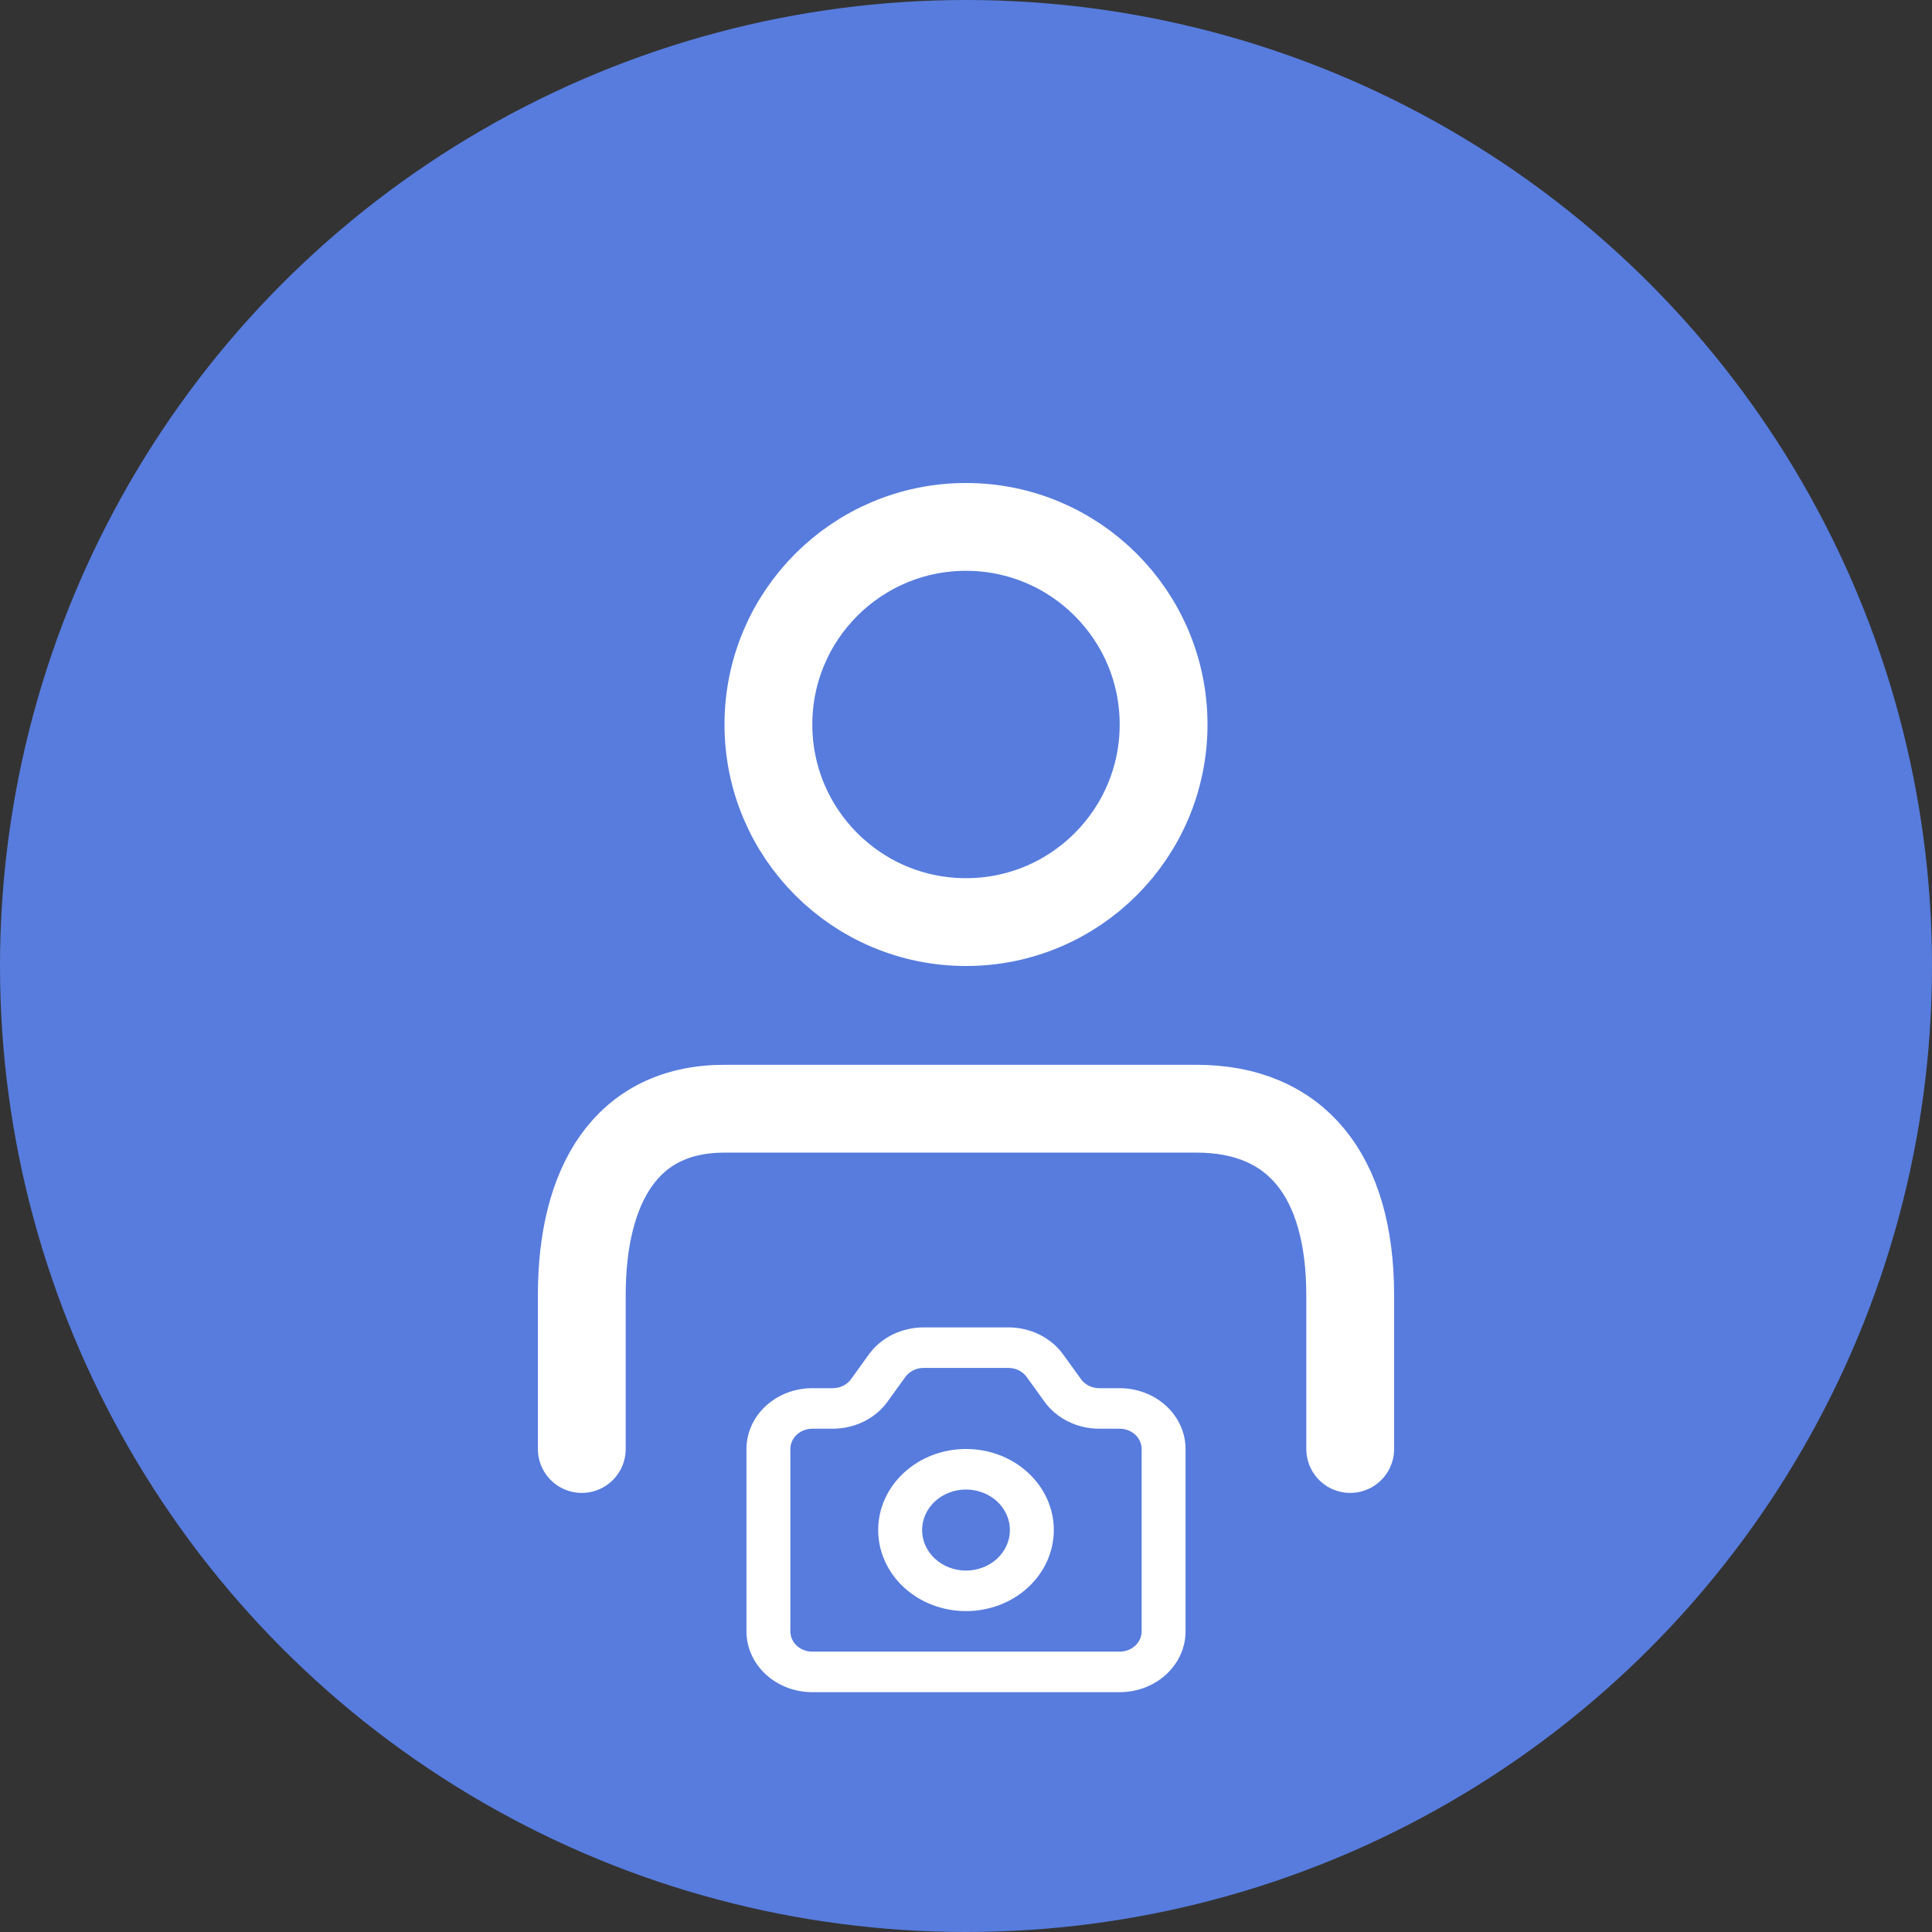<svg width="88" height="88" viewBox="0 0 88 88" fill="none" xmlns="http://www.w3.org/2000/svg">
<rect x="0" y="0" width="88" height="88" fill="#333333" stroke="none"/>
<circle cx="44" cy="44" r="44" fill="#577CDD"/>
<path d="M26.5 66C26.5 66 26.5 64 26.5 59C26.5 54 28.5 50.5 33 50.5C37.5 50.5 50 50.5 54.5 50.5C59 50.5 61.5 53.5 61.5 59C61.5 64.5 61.5 66 61.5 66" stroke="white" stroke-width="4" stroke-linecap="round"/>
<circle cx="44" cy="33" r="9" stroke="white" stroke-width="4"/>
<path fill-rule="evenodd" clip-rule="evenodd" d="M41.598 62.416C41.743 62.344 41.905 62.307 42.07 62.307H45.93C46.095 62.307 46.257 62.344 46.402 62.416C46.547 62.488 46.67 62.591 46.762 62.717L47.574 63.843L47.574 63.844C47.848 64.223 48.219 64.534 48.655 64.749C49.09 64.964 49.576 65.076 50.07 65.076H51C51.265 65.076 51.52 65.174 51.707 65.347C51.895 65.52 52 65.755 52 65.999V74.307C52 74.552 51.895 74.787 51.707 74.96C51.52 75.133 51.265 75.23 51 75.23H37C36.735 75.23 36.48 75.133 36.293 74.96C36.105 74.787 36 74.552 36 74.307V65.999C36 65.755 36.105 65.52 36.293 65.347C36.48 65.174 36.735 65.076 37 65.076H37.93C38.424 65.076 38.91 64.964 39.345 64.749C39.781 64.534 40.152 64.223 40.426 63.844L40.426 63.843L41.238 62.718C41.329 62.592 41.453 62.488 41.598 62.416ZM40.655 60.788C41.09 60.573 41.576 60.461 42.07 60.461H45.93C46.424 60.461 46.91 60.573 47.345 60.788C47.781 61.003 48.152 61.314 48.426 61.693L48.426 61.694L49.238 62.819C49.329 62.946 49.453 63.05 49.598 63.121C49.743 63.193 49.905 63.23 50.07 63.23H51C51.796 63.23 52.559 63.522 53.121 64.041C53.684 64.561 54 65.265 54 65.999V74.307C54 75.041 53.684 75.746 53.121 76.265C52.559 76.785 51.796 77.076 51 77.076H37C36.204 77.076 35.441 76.785 34.879 76.265C34.316 75.746 34 75.041 34 74.307V65.999C34 65.265 34.316 64.561 34.879 64.041C35.441 63.522 36.204 63.23 37 63.23H37.93C38.095 63.23 38.257 63.193 38.402 63.121C38.547 63.05 38.671 62.946 38.762 62.82L39.574 61.694L39.574 61.693C39.848 61.314 40.219 61.003 40.655 60.788ZM42.586 68.386C42.961 68.04 43.47 67.846 44 67.846C44.53 67.846 45.039 68.04 45.414 68.386C45.789 68.733 46 69.202 46 69.692C46 70.181 45.789 70.651 45.414 70.997C45.039 71.343 44.53 71.538 44 71.538C43.47 71.538 42.961 71.343 42.586 70.997C42.211 70.651 42 70.181 42 69.692C42 69.202 42.211 68.733 42.586 68.386ZM44 65.999C42.939 65.999 41.922 66.388 41.172 67.081C40.421 67.773 40 68.712 40 69.692C40 70.671 40.421 71.61 41.172 72.303C41.922 72.995 42.939 73.384 44 73.384C45.061 73.384 46.078 72.995 46.828 72.303C47.579 71.61 48 70.671 48 69.692C48 68.712 47.579 67.773 46.828 67.081C46.078 66.388 45.061 65.999 44 65.999Z" fill="white"/>
</svg>
